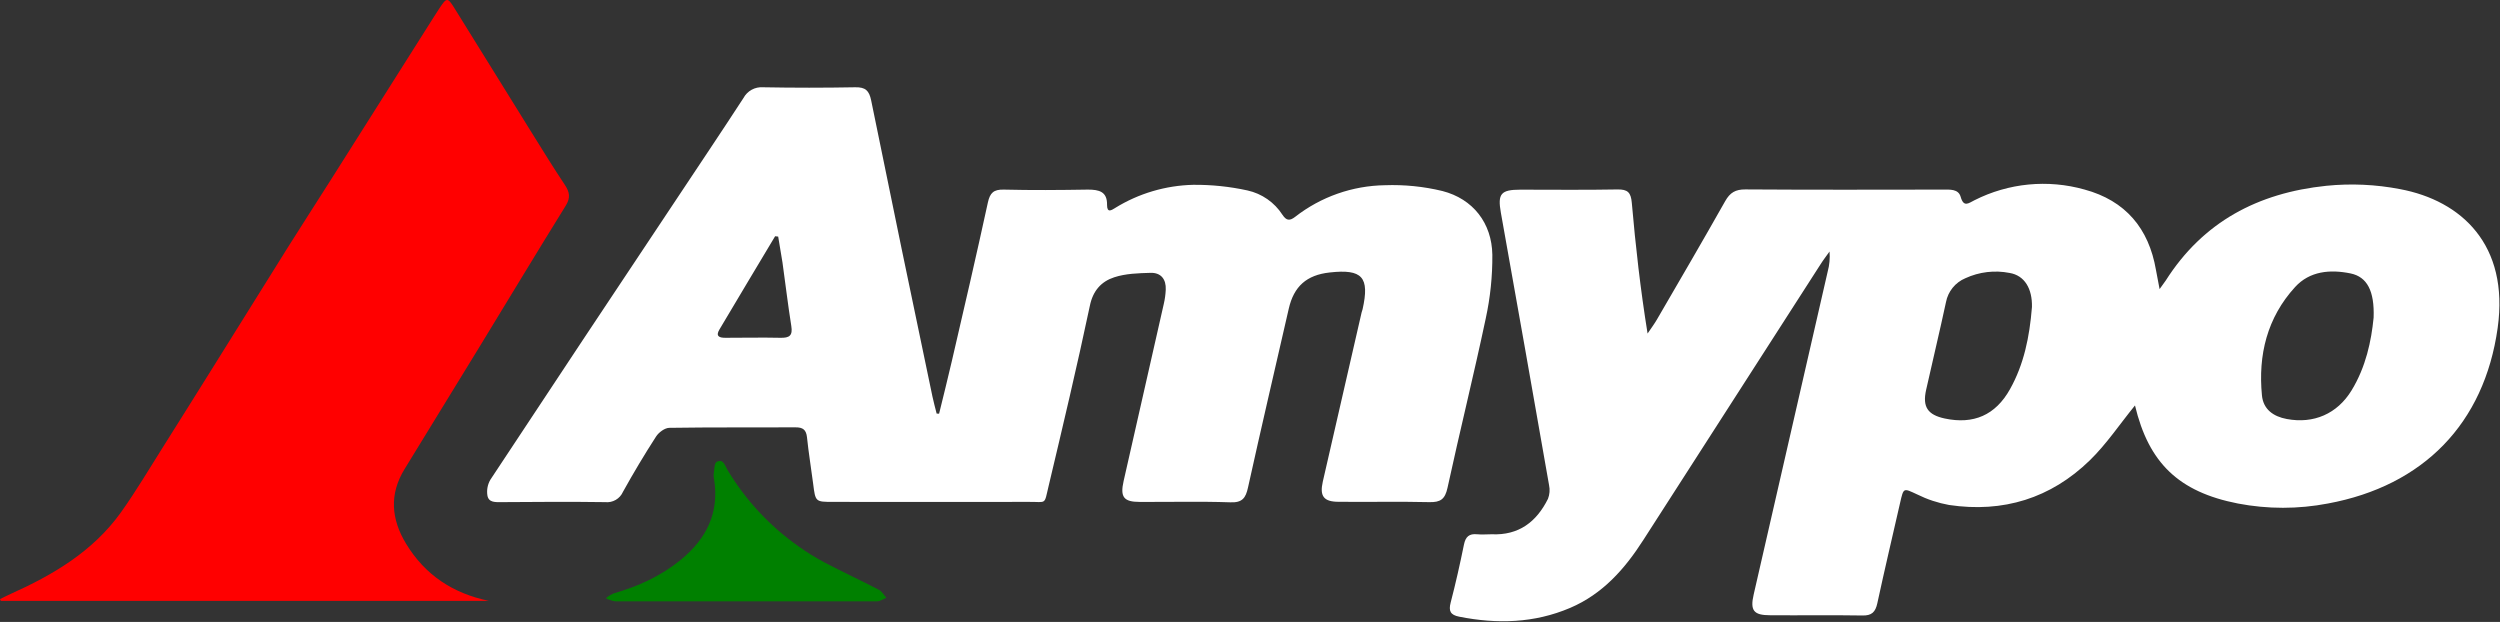 <svg xmlns="http://www.w3.org/2000/svg" width="816" height="203" viewBox="0 0 816 203" fill="none"><rect x="0" y="0" width="816" height="203" fill="#333333" stroke="none"/><path d="M696.86 132.336C691.86 138.476 687.56 144.946 682.12 150.246C669.39 162.636 653.83 167.456 636.18 164.826C632.562 164.172 629.055 163.01 625.76 161.376C621.24 159.286 621.35 159.076 620.19 164.136C617.7 175.046 615.13 185.946 612.76 196.896C612.14 199.756 610.96 200.986 607.85 200.896C597.85 200.726 587.79 200.896 577.76 200.816C572.36 200.816 571.2 199.257 572.4 194.046C580.447 158.906 588.5 123.77 596.56 88.636C597.142 86.508 597.345 84.295 597.16 82.097C596.16 83.516 595.07 84.906 594.16 86.367C574.9 116.306 555.654 146.25 536.42 176.196C530.35 185.686 523.14 193.866 512.5 198.416C500.76 203.416 488.64 203.736 476.28 201.286C473.42 200.716 472.77 199.466 473.5 196.666C475.13 190.406 476.55 184.076 477.84 177.736C478.36 175.176 479.54 174.126 482.14 174.386C483.7 174.536 485.3 174.386 486.88 174.386C495.73 174.796 501.53 170.326 505.26 162.816C505.814 161.39 505.936 159.832 505.61 158.336C500.424 128.683 495.18 99.04 489.88 69.406C488.78 63.236 489.88 61.916 496.24 61.907C506.8 61.907 517.36 62.036 527.91 61.837C531.31 61.767 532.33 62.837 532.62 66.197C533.85 80.306 535.43 94.376 537.77 108.866C538.77 107.376 539.85 105.926 540.77 104.376C548.26 91.496 555.77 78.636 563.1 65.656C564.68 62.856 566.45 61.806 569.7 61.827C591.17 61.977 612.64 61.916 634.11 61.886C636.44 61.886 639.2 61.617 639.96 64.237C640.96 67.817 642.57 66.296 644.47 65.356C655.574 59.738 668.381 58.489 680.36 61.856C693.77 65.487 701.37 74.556 703.7 88.087C704.02 89.916 704.39 91.737 704.89 94.367C705.89 92.957 706.4 92.287 706.89 91.576C719.07 72.406 736.99 62.967 759.28 60.647C767.331 59.832 775.457 60.199 783.4 61.736C803.4 65.496 819.03 79.906 815.24 107.026C810.87 138.246 790.99 158.576 759.83 164.346C750.126 166.208 740.155 166.208 730.45 164.346C711.07 160.556 701.32 151.036 696.86 132.336ZM774.75 103.656C775.06 94.987 772.63 90.356 767.22 89.246C760.58 87.886 753.9 88.457 749.12 93.686C739.99 103.686 737.01 115.856 738.3 129.076C738.74 133.606 742 135.946 746.42 136.766C755.15 138.396 762.86 135.106 767.55 127.426C772.24 119.746 774 111.296 774.75 103.656ZM663.23 100.206C663.37 94.276 660.86 89.906 655.92 89.087C651.048 88.131 645.999 88.736 641.49 90.817C639.876 91.493 638.454 92.558 637.352 93.917C636.249 95.277 635.5 96.888 635.17 98.606C633.12 108.186 630.81 117.716 628.68 127.286C627.45 132.806 629.19 135.396 634.75 136.596C644.14 138.596 651.3 135.536 656.05 127.056C660.59 118.956 662.44 110.066 663.23 100.206Z" fill="white"></path><path d="M306.521 135.026C307.921 129.286 309.361 123.566 310.691 117.816C314.691 100.596 318.691 83.376 322.441 66.106C323.131 62.956 324.311 61.806 327.631 61.886C336.781 62.116 345.931 62.036 355.091 61.886C358.701 61.886 361.431 62.506 361.341 66.886C361.341 69.556 362.741 68.666 363.971 67.886C371.643 63.143 380.443 60.533 389.461 60.326C395.411 60.271 401.348 60.885 407.161 62.156C411.871 63.193 415.98 66.051 418.591 70.106C419.891 72.046 420.941 72.166 422.751 70.766C431.141 64.229 441.436 60.609 452.071 60.456C458.371 60.23 464.673 60.866 470.801 62.346C480.801 64.916 486.941 72.826 487.101 83.156C487.155 90.138 486.434 97.104 484.951 103.926C481.041 122.426 476.471 140.776 472.461 159.246C471.651 162.966 470.161 163.986 466.511 163.896C456.661 163.656 446.801 163.896 436.941 163.786C432.071 163.786 430.681 161.966 431.761 157.206C435.967 138.773 440.194 120.35 444.441 101.936C444.521 101.596 444.671 101.266 444.751 100.936C447.091 90.446 444.681 87.746 434.001 88.936C426.471 89.766 422.321 93.466 420.651 100.766C416.201 120.216 411.651 139.636 407.351 159.116C406.591 162.586 405.481 164.116 401.561 163.956C391.711 163.616 381.851 163.876 371.991 163.826C366.781 163.826 365.571 162.236 366.741 157.046C371.087 137.753 375.461 118.47 379.861 99.196C380.218 97.666 380.432 96.106 380.501 94.536C380.651 91.166 378.961 88.966 375.571 89.056C371.571 89.166 367.431 89.286 363.711 90.496C359.471 91.876 356.711 94.866 355.711 99.896C351.551 119.586 346.891 139.176 342.241 158.756C340.771 164.976 341.661 163.756 335.791 163.816C314.491 163.886 293.201 163.816 271.901 163.816C266.121 163.816 266.161 163.816 265.401 157.816C264.771 152.816 263.911 147.766 263.401 142.716C263.131 140.276 262.071 139.466 259.671 139.486C245.941 139.556 232.211 139.426 218.481 139.646C216.991 139.646 215.001 141.136 214.131 142.496C210.331 148.39 206.731 154.406 203.331 160.546C202.844 161.647 202.02 162.565 200.977 163.167C199.935 163.769 198.728 164.025 197.531 163.896C186.261 163.736 175.001 163.816 163.731 163.896C161.731 163.896 159.461 164.106 159.081 161.666C158.815 159.9 159.165 158.096 160.071 156.556C180.171 126.103 200.341 95.7 220.581 65.346C227.951 54.246 235.391 43.176 242.661 32.006C243.272 30.863 244.202 29.921 245.338 29.296C246.474 28.671 247.768 28.39 249.061 28.486C259.061 28.673 269.094 28.673 279.161 28.486C282.481 28.426 283.691 29.556 284.351 32.786C290.917 65.02 297.584 97.236 304.351 129.436C304.741 131.306 305.261 133.136 305.721 134.996L306.521 135.026ZM254.001 77.226L253.001 77.106C246.931 87.266 240.831 97.406 234.801 107.586C233.541 109.716 234.731 110.276 236.801 110.256C242.801 110.256 248.721 110.126 254.671 110.256C257.671 110.336 258.791 109.556 258.281 106.396C257.181 99.516 256.371 92.586 255.401 85.676C254.941 82.876 254.451 80.056 254.001 77.226Z" fill="white"></path><path d="M159.52 196.116H0.27L0 195.556C1.14 194.996 2.27 194.396 3.43 193.876C17.37 187.626 30.34 179.966 39.43 167.296C44.43 160.296 48.78 152.896 53.37 145.646C58.71 137.196 63.99 128.726 69.29 120.256C77.557 107.016 85.817 93.783 94.07 80.556C98.55 73.426 103.13 66.366 107.63 59.256C118.963 41.35 130.297 23.43 141.63 5.496C142.19 4.616 142.76 3.726 143.34 2.846C145.84 -0.944 146.07 -0.954 148.44 2.846C156.86 16.44 165.283 30.01 173.71 43.556C177.22 49.206 180.71 54.856 184.4 60.396C185.91 62.686 186.27 64.516 184.69 67.076C175.09 82.566 165.69 98.176 156.19 113.726C148.19 126.886 140.03 139.986 132.02 153.156C127.02 161.336 127.69 169.476 132.54 177.466C138.72 187.656 147.76 193.646 159.52 196.116Z" fill="red"></path><path d="M243.01 196.266C228.93 196.266 214.85 196.266 200.76 196.266C199.713 196.092 198.701 195.755 197.76 195.266C198.528 194.623 199.383 194.091 200.3 193.686C208.3 191.386 215.71 188.046 222.25 182.686C230.68 175.746 234.81 167.336 233.08 156.386C232.947 155.877 232.896 155.351 232.93 154.826C233.18 153.406 233.12 151.146 233.93 150.746C236.15 149.666 236.58 151.936 237.48 153.426C243.368 163.235 251.239 171.705 260.59 178.296C263.299 180.232 266.132 181.989 269.07 183.556C274.95 186.636 280.97 189.436 286.86 192.496C287.86 193.016 288.5 194.226 289.31 195.116C288.31 195.516 287.31 196.266 286.31 196.266C271.88 196.296 257.44 196.266 243.01 196.266Z" fill="green"></path></svg>